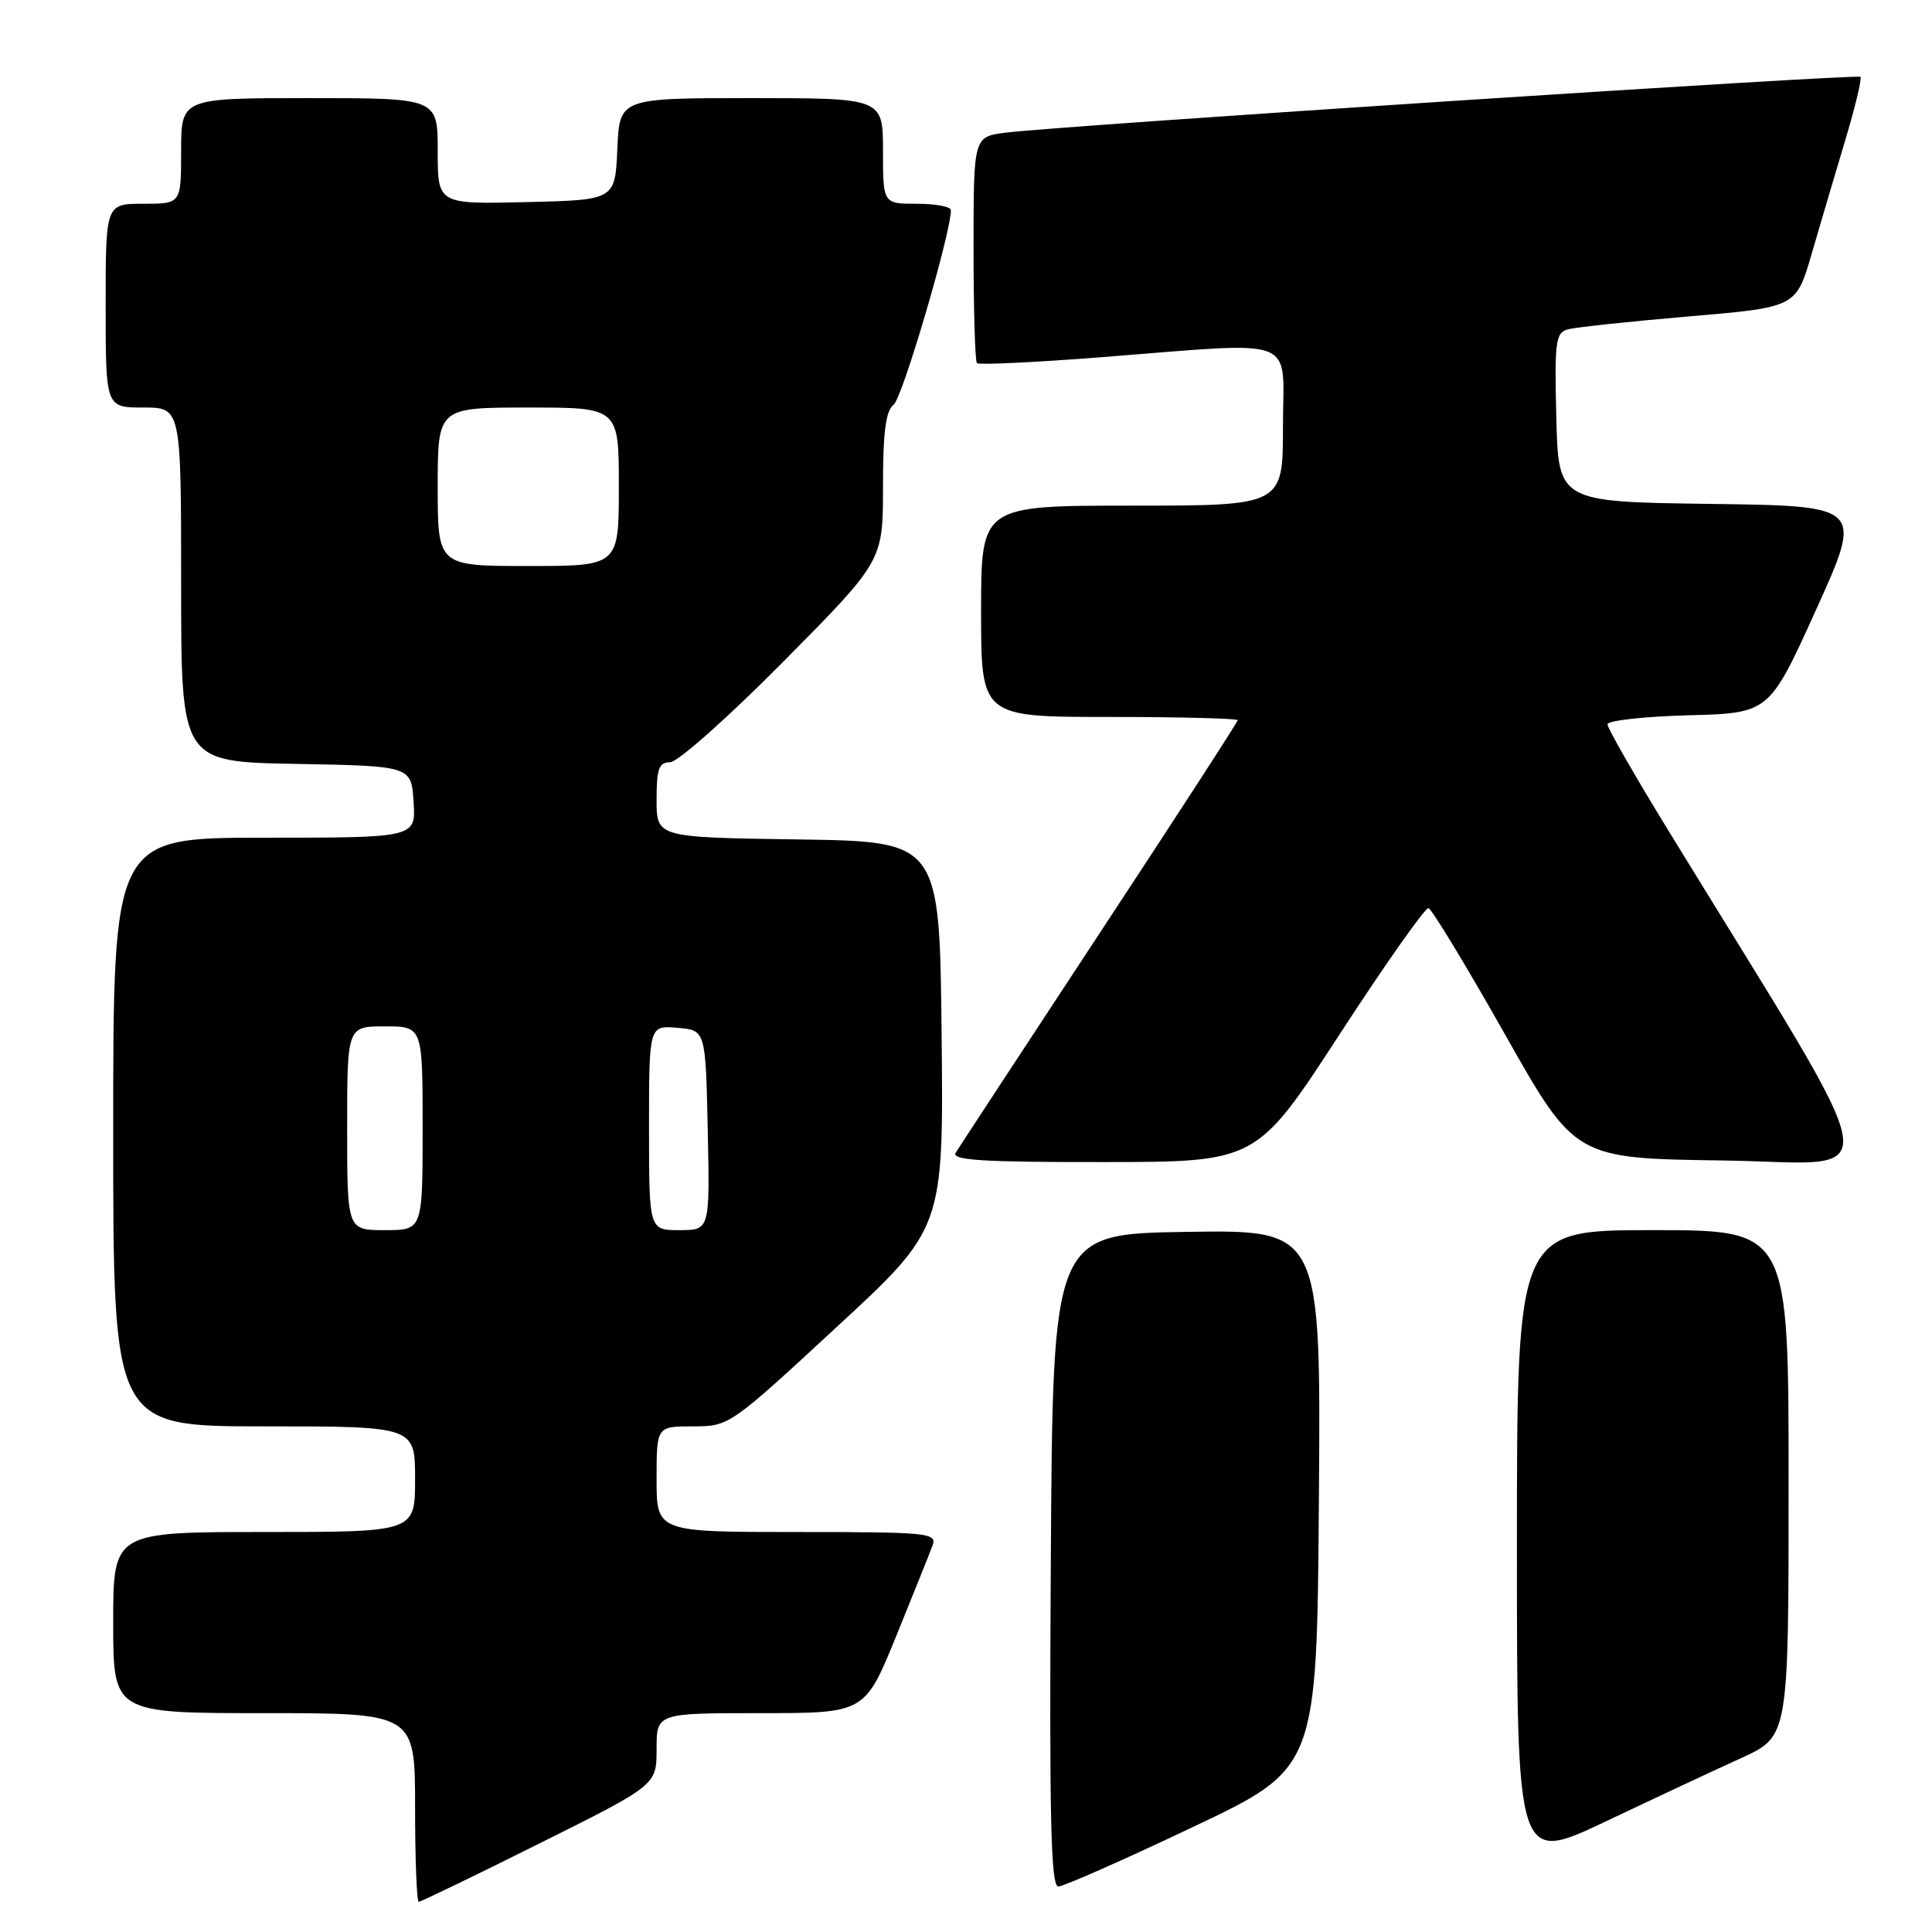 <?xml version="1.0" encoding="UTF-8" standalone="no"?>
<!DOCTYPE svg PUBLIC "-//W3C//DTD SVG 1.1//EN" "http://www.w3.org/Graphics/SVG/1.1/DTD/svg11.dtd" >
<svg xmlns="http://www.w3.org/2000/svg" xmlns:xlink="http://www.w3.org/1999/xlink" version="1.1" viewBox="0 0 256 256">
 <g >
 <path fill="currentColor"
d=" M 71.49 244.26 C 87.00 236.53 87.00 236.53 87.00 231.76 C 87.00 227.00 87.00 227.00 100.80 227.00 C 114.59 227.00 114.59 227.00 118.77 216.75 C 121.06 211.11 123.23 205.71 123.58 204.75 C 124.17 203.12 122.90 203.00 105.61 203.00 C 87.00 203.00 87.00 203.00 87.00 196.00 C 87.00 189.00 87.00 189.00 91.82 189.00 C 96.61 189.00 96.71 188.93 110.83 175.87 C 125.03 162.75 125.03 162.75 124.77 137.12 C 124.50 111.50 124.50 111.50 105.75 111.23 C 87.00 110.96 87.00 110.96 87.00 105.98 C 87.00 101.85 87.31 101.00 88.80 101.00 C 89.79 101.00 96.54 95.00 103.80 87.67 C 117.00 74.33 117.00 74.33 117.00 64.53 C 117.00 57.23 117.36 54.44 118.42 53.61 C 119.58 52.71 126.00 30.89 126.00 27.85 C 126.00 27.38 123.97 27.00 121.50 27.00 C 117.00 27.00 117.00 27.00 117.00 20.00 C 117.00 13.00 117.00 13.00 99.55 13.00 C 82.09 13.00 82.09 13.00 81.80 19.75 C 81.50 26.50 81.50 26.50 69.75 26.78 C 58.00 27.06 58.00 27.06 58.00 20.03 C 58.00 13.00 58.00 13.00 41.00 13.00 C 24.00 13.00 24.00 13.00 24.00 20.00 C 24.00 27.00 24.00 27.00 19.00 27.00 C 14.00 27.00 14.00 27.00 14.00 40.50 C 14.00 54.00 14.00 54.00 19.00 54.00 C 24.00 54.00 24.00 54.00 24.00 77.47 C 24.00 100.95 24.00 100.95 39.25 101.22 C 54.50 101.50 54.50 101.50 54.80 106.25 C 55.11 111.00 55.11 111.00 35.05 111.00 C 15.00 111.00 15.00 111.00 15.00 150.00 C 15.00 189.00 15.00 189.00 35.00 189.00 C 55.00 189.00 55.00 189.00 55.00 196.00 C 55.00 203.00 55.00 203.00 35.00 203.00 C 15.00 203.00 15.00 203.00 15.00 215.00 C 15.00 227.00 15.00 227.00 35.00 227.00 C 55.00 227.00 55.00 227.00 55.00 239.50 C 55.00 246.38 55.22 252.00 55.49 252.00 C 55.76 252.00 62.96 248.52 71.49 244.26 Z  M 158.00 242.12 C 174.50 234.31 174.50 234.31 174.76 198.63 C 175.03 162.95 175.03 162.95 157.26 163.23 C 139.50 163.50 139.50 163.50 139.24 206.75 C 139.03 241.03 139.24 249.99 140.24 249.97 C 140.93 249.96 148.93 246.43 158.00 242.12 Z  M 230.75 232.94 C 237.00 230.08 237.00 230.08 237.00 196.54 C 237.00 163.00 237.00 163.00 219.00 163.00 C 201.00 163.00 201.00 163.00 201.00 204.96 C 201.00 246.92 201.00 246.92 212.75 241.36 C 219.21 238.29 227.31 234.50 230.75 232.94 Z  M 177.50 137.06 C 183.55 127.76 188.85 120.23 189.28 120.34 C 189.72 120.44 194.26 127.94 199.39 137.01 C 208.70 153.50 208.70 153.50 228.34 153.77 C 250.23 154.07 251.05 158.96 221.05 110.02 C 216.62 102.80 213.00 96.48 213.00 95.98 C 213.00 95.48 217.82 94.94 223.71 94.78 C 234.43 94.50 234.43 94.50 240.65 80.77 C 246.86 67.04 246.86 67.04 226.68 66.77 C 206.50 66.50 206.50 66.50 206.22 55.33 C 205.97 45.33 206.12 44.10 207.72 43.65 C 208.70 43.37 215.91 42.60 223.75 41.93 C 238.00 40.72 238.00 40.72 240.06 33.61 C 241.20 29.70 243.20 22.92 244.52 18.53 C 245.83 14.15 246.73 10.40 246.52 10.18 C 246.10 9.77 140.27 16.67 133.25 17.58 C 129.00 18.12 129.00 18.12 129.00 32.89 C 129.00 41.02 129.20 47.87 129.45 48.12 C 129.70 48.37 137.01 48.02 145.70 47.35 C 172.55 45.27 170.00 44.31 170.00 56.50 C 170.00 67.00 170.00 67.00 150.00 67.00 C 130.00 67.00 130.00 67.00 130.00 81.00 C 130.00 95.00 130.00 95.00 147.00 95.00 C 156.35 95.00 164.00 95.20 164.00 95.43 C 164.00 95.67 155.76 108.38 145.69 123.68 C 135.63 138.98 127.05 152.06 126.63 152.75 C 126.04 153.73 130.21 154.00 146.19 153.98 C 166.50 153.97 166.50 153.97 177.50 137.06 Z  M 46.00 149.50 C 46.00 136.00 46.00 136.00 51.00 136.00 C 56.00 136.00 56.00 136.00 56.00 149.50 C 56.00 163.00 56.00 163.00 51.00 163.00 C 46.00 163.00 46.00 163.00 46.00 149.50 Z  M 86.00 149.44 C 86.00 135.88 86.00 135.88 89.75 136.19 C 93.50 136.50 93.50 136.50 93.78 149.75 C 94.06 163.00 94.06 163.00 90.03 163.00 C 86.00 163.00 86.00 163.00 86.00 149.44 Z  M 58.00 64.50 C 58.00 54.00 58.00 54.00 70.00 54.00 C 82.00 54.00 82.00 54.00 82.00 64.50 C 82.00 75.00 82.00 75.00 70.00 75.00 C 58.00 75.00 58.00 75.00 58.00 64.50 Z "/>
</g>
</svg>